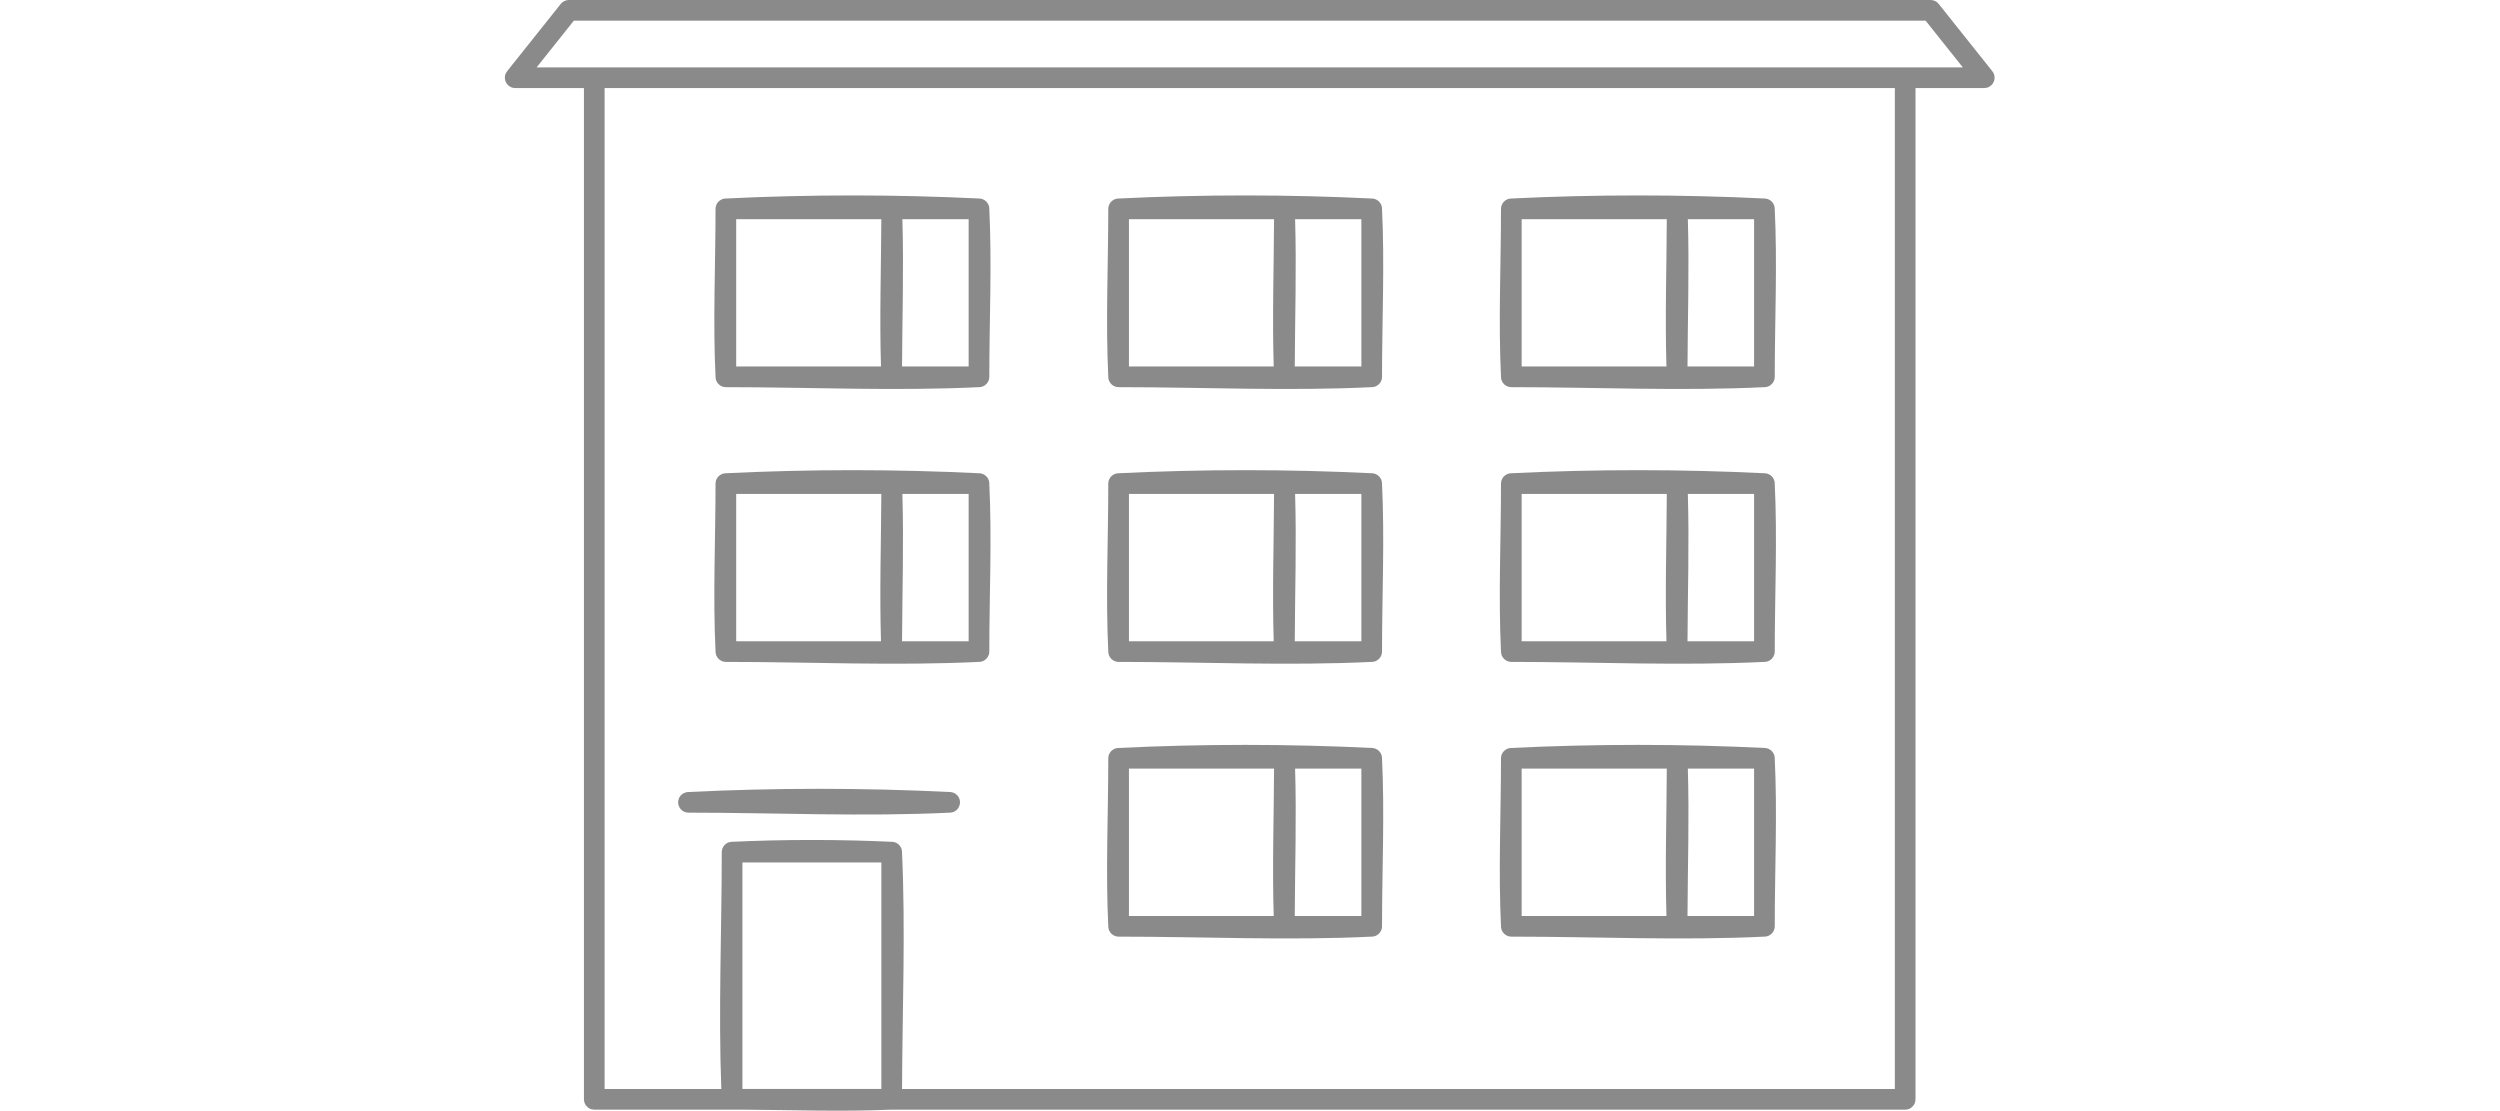 <?xml version="1.0" encoding="UTF-8" standalone="no"?>
<!DOCTYPE svg PUBLIC "-//W3C//DTD SVG 1.1//EN" "http://www.w3.org/Graphics/SVG/1.1/DTD/svg11.dtd">
<svg width="100%" height="100%" viewBox="0 0 90 40" version="1.1" xmlns="http://www.w3.org/2000/svg" xmlns:xlink="http://www.w3.org/1999/xlink" xml:space="preserve" style="fill-rule:evenodd;clip-rule:evenodd;stroke-linejoin:round;stroke-miterlimit:1.414;">
    <g transform="matrix(0.93,0,0,0.93,18.174,0)">
        <g id="Layer1">
            <path d="M3.062,3.408L0.4,3.408C0.322,3.399 0.299,3.403 0.227,3.368C0.061,3.288 -0.03,3.098 0.01,2.919C0.028,2.84 0.046,2.825 0.088,2.758L2.166,0.15C2.187,0.129 2.206,0.106 2.229,0.087C2.276,0.049 2.331,0.023 2.389,0.01C2.419,0.003 2.449,0.003 2.479,0L55.19,0C55.22,0.003 55.25,0.006 55.28,0.01C55.308,0.02 55.337,0.026 55.364,0.039C55.437,0.074 55.448,0.094 55.503,0.15L57.581,2.758C57.623,2.825 57.641,2.84 57.658,2.919C57.699,3.098 57.608,3.288 57.442,3.368C57.37,3.403 57.347,3.399 57.268,3.408L54.607,3.408L54.607,42.554C54.604,42.584 54.604,42.614 54.597,42.643C54.57,42.761 54.489,42.862 54.381,42.915C54.308,42.95 54.285,42.945 54.207,42.954L14.952,42.954C13.03,43.04 11.104,42.964 9.179,42.954L3.462,42.954C3.384,42.945 3.361,42.95 3.288,42.915C3.18,42.862 3.099,42.761 3.072,42.643C3.065,42.614 3.065,42.584 3.062,42.554L3.062,3.408ZM15.376,42.154L53.807,42.154L53.807,3.408L3.862,3.408C3.862,16.324 3.862,29.239 3.862,42.154L8.38,42.154C8.264,39.101 8.397,36.041 8.397,32.985C8.399,32.935 8.406,32.888 8.424,32.841C8.464,32.737 8.548,32.653 8.653,32.612C8.688,32.599 8.723,32.592 8.76,32.587C10.842,32.491 12.93,32.491 15.012,32.587C15.049,32.592 15.084,32.599 15.119,32.612C15.224,32.653 15.308,32.737 15.348,32.841C15.362,32.876 15.368,32.911 15.373,32.948C15.515,36.014 15.387,39.085 15.376,42.154ZM14.575,33.385L9.197,33.385L9.197,42.153L14.575,42.153L14.575,33.385ZM33.595,28.955C33.635,28.961 33.672,28.968 33.709,28.984C33.806,29.024 33.885,29.103 33.926,29.2C33.941,29.237 33.948,29.274 33.954,29.314C34.061,31.492 33.956,33.676 33.956,35.857C33.954,35.897 33.95,35.935 33.939,35.973C33.904,36.087 33.819,36.181 33.709,36.227C33.672,36.242 33.635,36.249 33.595,36.255C30.32,36.416 27.038,36.257 23.759,36.257C23.719,36.255 23.681,36.252 23.643,36.24C23.529,36.205 23.435,36.12 23.389,36.01C23.374,35.973 23.367,35.936 23.361,35.896C23.254,33.718 23.359,31.534 23.359,29.353C23.361,29.313 23.365,29.276 23.376,29.237C23.411,29.123 23.496,29.029 23.606,28.984C23.643,28.968 23.68,28.961 23.72,28.955C27.008,28.794 30.307,28.794 33.595,28.955ZM48.797,28.955C48.837,28.961 48.874,28.968 48.911,28.984C49.008,29.024 49.087,29.103 49.128,29.2C49.143,29.237 49.15,29.274 49.156,29.314C49.263,31.492 49.158,33.676 49.158,35.857C49.156,35.897 49.152,35.935 49.141,35.973C49.106,36.087 49.021,36.181 48.911,36.227C48.874,36.242 48.837,36.249 48.797,36.255C45.522,36.416 42.24,36.257 38.961,36.257C38.921,36.255 38.883,36.252 38.845,36.24C38.731,36.205 38.637,36.12 38.591,36.01C38.576,35.973 38.569,35.936 38.563,35.896C38.456,33.718 38.561,31.534 38.561,29.353C38.563,29.313 38.567,29.276 38.578,29.237C38.613,29.123 38.698,29.029 38.808,28.984C38.845,28.968 38.882,28.961 38.922,28.955C42.21,28.794 45.509,28.794 48.797,28.955ZM29.776,29.753L24.159,29.753L24.159,35.457L29.763,35.457C29.705,33.557 29.768,31.655 29.776,29.753ZM30.591,29.753C30.648,31.653 30.586,33.556 30.578,35.457L33.156,35.457L33.156,29.753L30.591,29.753ZM44.979,29.753L39.361,29.753L39.361,35.457L44.966,35.457C44.909,33.557 44.971,31.655 44.979,29.753ZM45.794,29.753C45.851,31.653 45.789,33.556 45.781,35.457L48.358,35.457L48.358,29.753L45.794,29.753ZM17.26,30.66C17.352,30.673 17.436,30.708 17.503,30.775C17.531,30.803 17.555,30.835 17.573,30.869C17.669,31.048 17.611,31.278 17.443,31.39C17.387,31.428 17.326,31.446 17.26,31.456C13.88,31.622 10.492,31.458 7.108,31.458C7.042,31.455 6.979,31.442 6.92,31.411C6.741,31.315 6.661,31.092 6.739,30.905C6.754,30.868 6.774,30.834 6.799,30.804C6.868,30.72 6.963,30.675 7.069,30.66C10.462,30.493 13.867,30.493 17.26,30.66ZM18.393,18.321C18.433,18.327 18.47,18.334 18.507,18.35C18.604,18.39 18.683,18.469 18.724,18.566C18.739,18.603 18.746,18.64 18.752,18.68C18.859,20.858 18.754,23.041 18.754,25.222C18.752,25.262 18.748,25.3 18.737,25.338C18.702,25.452 18.617,25.546 18.507,25.592C18.47,25.607 18.433,25.614 18.393,25.62C15.118,25.781 11.835,25.622 8.556,25.622C8.516,25.62 8.478,25.617 8.44,25.605C8.326,25.57 8.232,25.485 8.186,25.375C8.171,25.338 8.164,25.301 8.158,25.261C8.051,23.083 8.156,20.9 8.156,18.719C8.158,18.679 8.162,18.642 8.173,18.603C8.208,18.489 8.293,18.395 8.403,18.35C8.44,18.334 8.477,18.327 8.517,18.321C11.805,18.16 15.105,18.16 18.393,18.321ZM33.595,18.321C33.635,18.327 33.672,18.334 33.709,18.35C33.806,18.39 33.885,18.469 33.926,18.566C33.941,18.603 33.948,18.64 33.954,18.68C34.061,20.858 33.956,23.041 33.956,25.222C33.954,25.262 33.95,25.3 33.939,25.338C33.904,25.452 33.819,25.546 33.709,25.592C33.672,25.607 33.635,25.614 33.595,25.62C30.32,25.781 27.038,25.622 23.759,25.622C23.719,25.62 23.681,25.617 23.643,25.605C23.529,25.57 23.435,25.485 23.389,25.375C23.374,25.338 23.367,25.301 23.361,25.261C23.254,23.083 23.359,20.9 23.359,18.719C23.361,18.679 23.365,18.642 23.376,18.603C23.411,18.489 23.496,18.395 23.606,18.35C23.643,18.334 23.68,18.327 23.72,18.321C27.008,18.16 30.307,18.16 33.595,18.321ZM48.797,18.321C48.837,18.327 48.874,18.334 48.911,18.35C49.008,18.39 49.087,18.469 49.128,18.566C49.143,18.603 49.15,18.64 49.156,18.68C49.263,20.858 49.158,23.041 49.158,25.222C49.156,25.262 49.152,25.3 49.141,25.338C49.106,25.452 49.021,25.546 48.911,25.592C48.874,25.607 48.837,25.614 48.797,25.62C45.522,25.781 42.24,25.622 38.961,25.622C38.921,25.62 38.883,25.617 38.845,25.605C38.731,25.57 38.637,25.485 38.591,25.375C38.576,25.338 38.569,25.301 38.563,25.261C38.456,23.083 38.561,20.9 38.561,18.719C38.563,18.679 38.567,18.642 38.578,18.603C38.613,18.489 38.698,18.395 38.808,18.35C38.845,18.334 38.882,18.327 38.922,18.321C42.21,18.16 45.509,18.16 48.797,18.321ZM29.776,19.119L24.159,19.119L24.159,24.822L29.763,24.822C29.705,22.922 29.768,21.02 29.776,19.119ZM30.591,19.119C30.648,21.019 30.586,22.921 30.578,24.822L33.156,24.822L33.156,19.119L30.591,19.119ZM44.979,19.119L39.361,19.119L39.361,24.822L44.966,24.822C44.909,22.922 44.971,21.02 44.979,19.119ZM45.794,19.119C45.851,21.019 45.789,22.921 45.781,24.822L48.358,24.822L48.358,19.119L45.794,19.119ZM14.574,19.119L8.956,19.119L8.956,24.822L14.561,24.822C14.503,22.922 14.565,21.02 14.574,19.119ZM15.389,19.119C15.446,21.019 15.384,22.921 15.376,24.822L17.954,24.822L17.954,19.119L15.389,19.119ZM18.393,7.686C18.433,7.692 18.47,7.699 18.507,7.715C18.604,7.755 18.683,7.834 18.724,7.931C18.739,7.968 18.746,8.005 18.752,8.045C18.859,10.223 18.754,12.406 18.754,14.587C18.752,14.627 18.748,14.665 18.737,14.703C18.702,14.817 18.617,14.911 18.507,14.957C18.47,14.972 18.433,14.979 18.393,14.985C15.118,15.146 11.835,14.987 8.556,14.987C8.516,14.985 8.478,14.982 8.44,14.97C8.326,14.935 8.232,14.85 8.186,14.74C8.171,14.703 8.164,14.666 8.158,14.626C8.051,12.448 8.156,10.265 8.156,8.084C8.158,8.044 8.162,8.007 8.173,7.968C8.208,7.854 8.293,7.76 8.403,7.715C8.44,7.699 8.477,7.692 8.517,7.686C11.805,7.525 15.105,7.525 18.393,7.686ZM33.595,7.686C33.635,7.692 33.672,7.699 33.709,7.715C33.806,7.755 33.885,7.834 33.926,7.931C33.941,7.968 33.948,8.005 33.954,8.045C34.061,10.223 33.956,12.406 33.956,14.587C33.954,14.627 33.95,14.665 33.939,14.703C33.904,14.817 33.819,14.911 33.709,14.957C33.672,14.972 33.635,14.979 33.595,14.985C30.32,15.146 27.038,14.987 23.759,14.987C23.719,14.985 23.681,14.982 23.643,14.97C23.529,14.935 23.435,14.85 23.389,14.74C23.374,14.703 23.367,14.666 23.361,14.626C23.254,12.448 23.359,10.265 23.359,8.084C23.361,8.044 23.365,8.007 23.376,7.968C23.411,7.854 23.496,7.76 23.606,7.715C23.643,7.699 23.68,7.692 23.72,7.686C27.008,7.525 30.307,7.525 33.595,7.686ZM48.797,7.686C48.837,7.692 48.874,7.699 48.911,7.715C49.008,7.755 49.087,7.834 49.128,7.931C49.143,7.968 49.15,8.005 49.156,8.045C49.263,10.223 49.158,12.406 49.158,14.587C49.156,14.627 49.152,14.665 49.141,14.703C49.106,14.817 49.021,14.911 48.911,14.957C48.874,14.972 48.837,14.979 48.797,14.985C45.522,15.146 42.24,14.987 38.961,14.987C38.921,14.985 38.883,14.982 38.845,14.97C38.731,14.935 38.637,14.85 38.591,14.74C38.576,14.703 38.569,14.666 38.563,14.626C38.456,12.448 38.561,10.265 38.561,8.084C38.563,8.044 38.567,8.007 38.578,7.968C38.613,7.854 38.698,7.76 38.808,7.715C38.845,7.699 38.882,7.692 38.922,7.686C42.21,7.525 45.509,7.525 48.797,7.686ZM14.574,8.484L8.956,8.484L8.956,14.187L14.561,14.187C14.503,12.287 14.565,10.385 14.574,8.484ZM17.954,8.484L15.389,8.484C15.446,10.384 15.384,12.286 15.376,14.187L17.954,14.187L17.954,8.484ZM29.776,8.484L24.159,8.484L24.159,14.187L29.763,14.187C29.705,12.287 29.768,10.385 29.776,8.484ZM33.156,8.484L30.591,8.484C30.648,10.384 30.586,12.286 30.578,14.187L33.156,14.187L33.156,8.484ZM44.979,8.484L39.361,8.484L39.361,14.187L44.966,14.187C44.909,12.287 44.971,10.385 44.979,8.484ZM48.358,8.484L45.794,8.484C45.851,10.384 45.789,12.286 45.781,14.187L48.358,14.187L48.358,8.484ZM2.671,0.8L1.231,2.608L56.438,2.608L54.998,0.8C37.556,0.8 20.113,0.8 2.671,0.8Z" style="fill:rgb(138,138,138);"/>
        </g>
    </g>
</svg>
